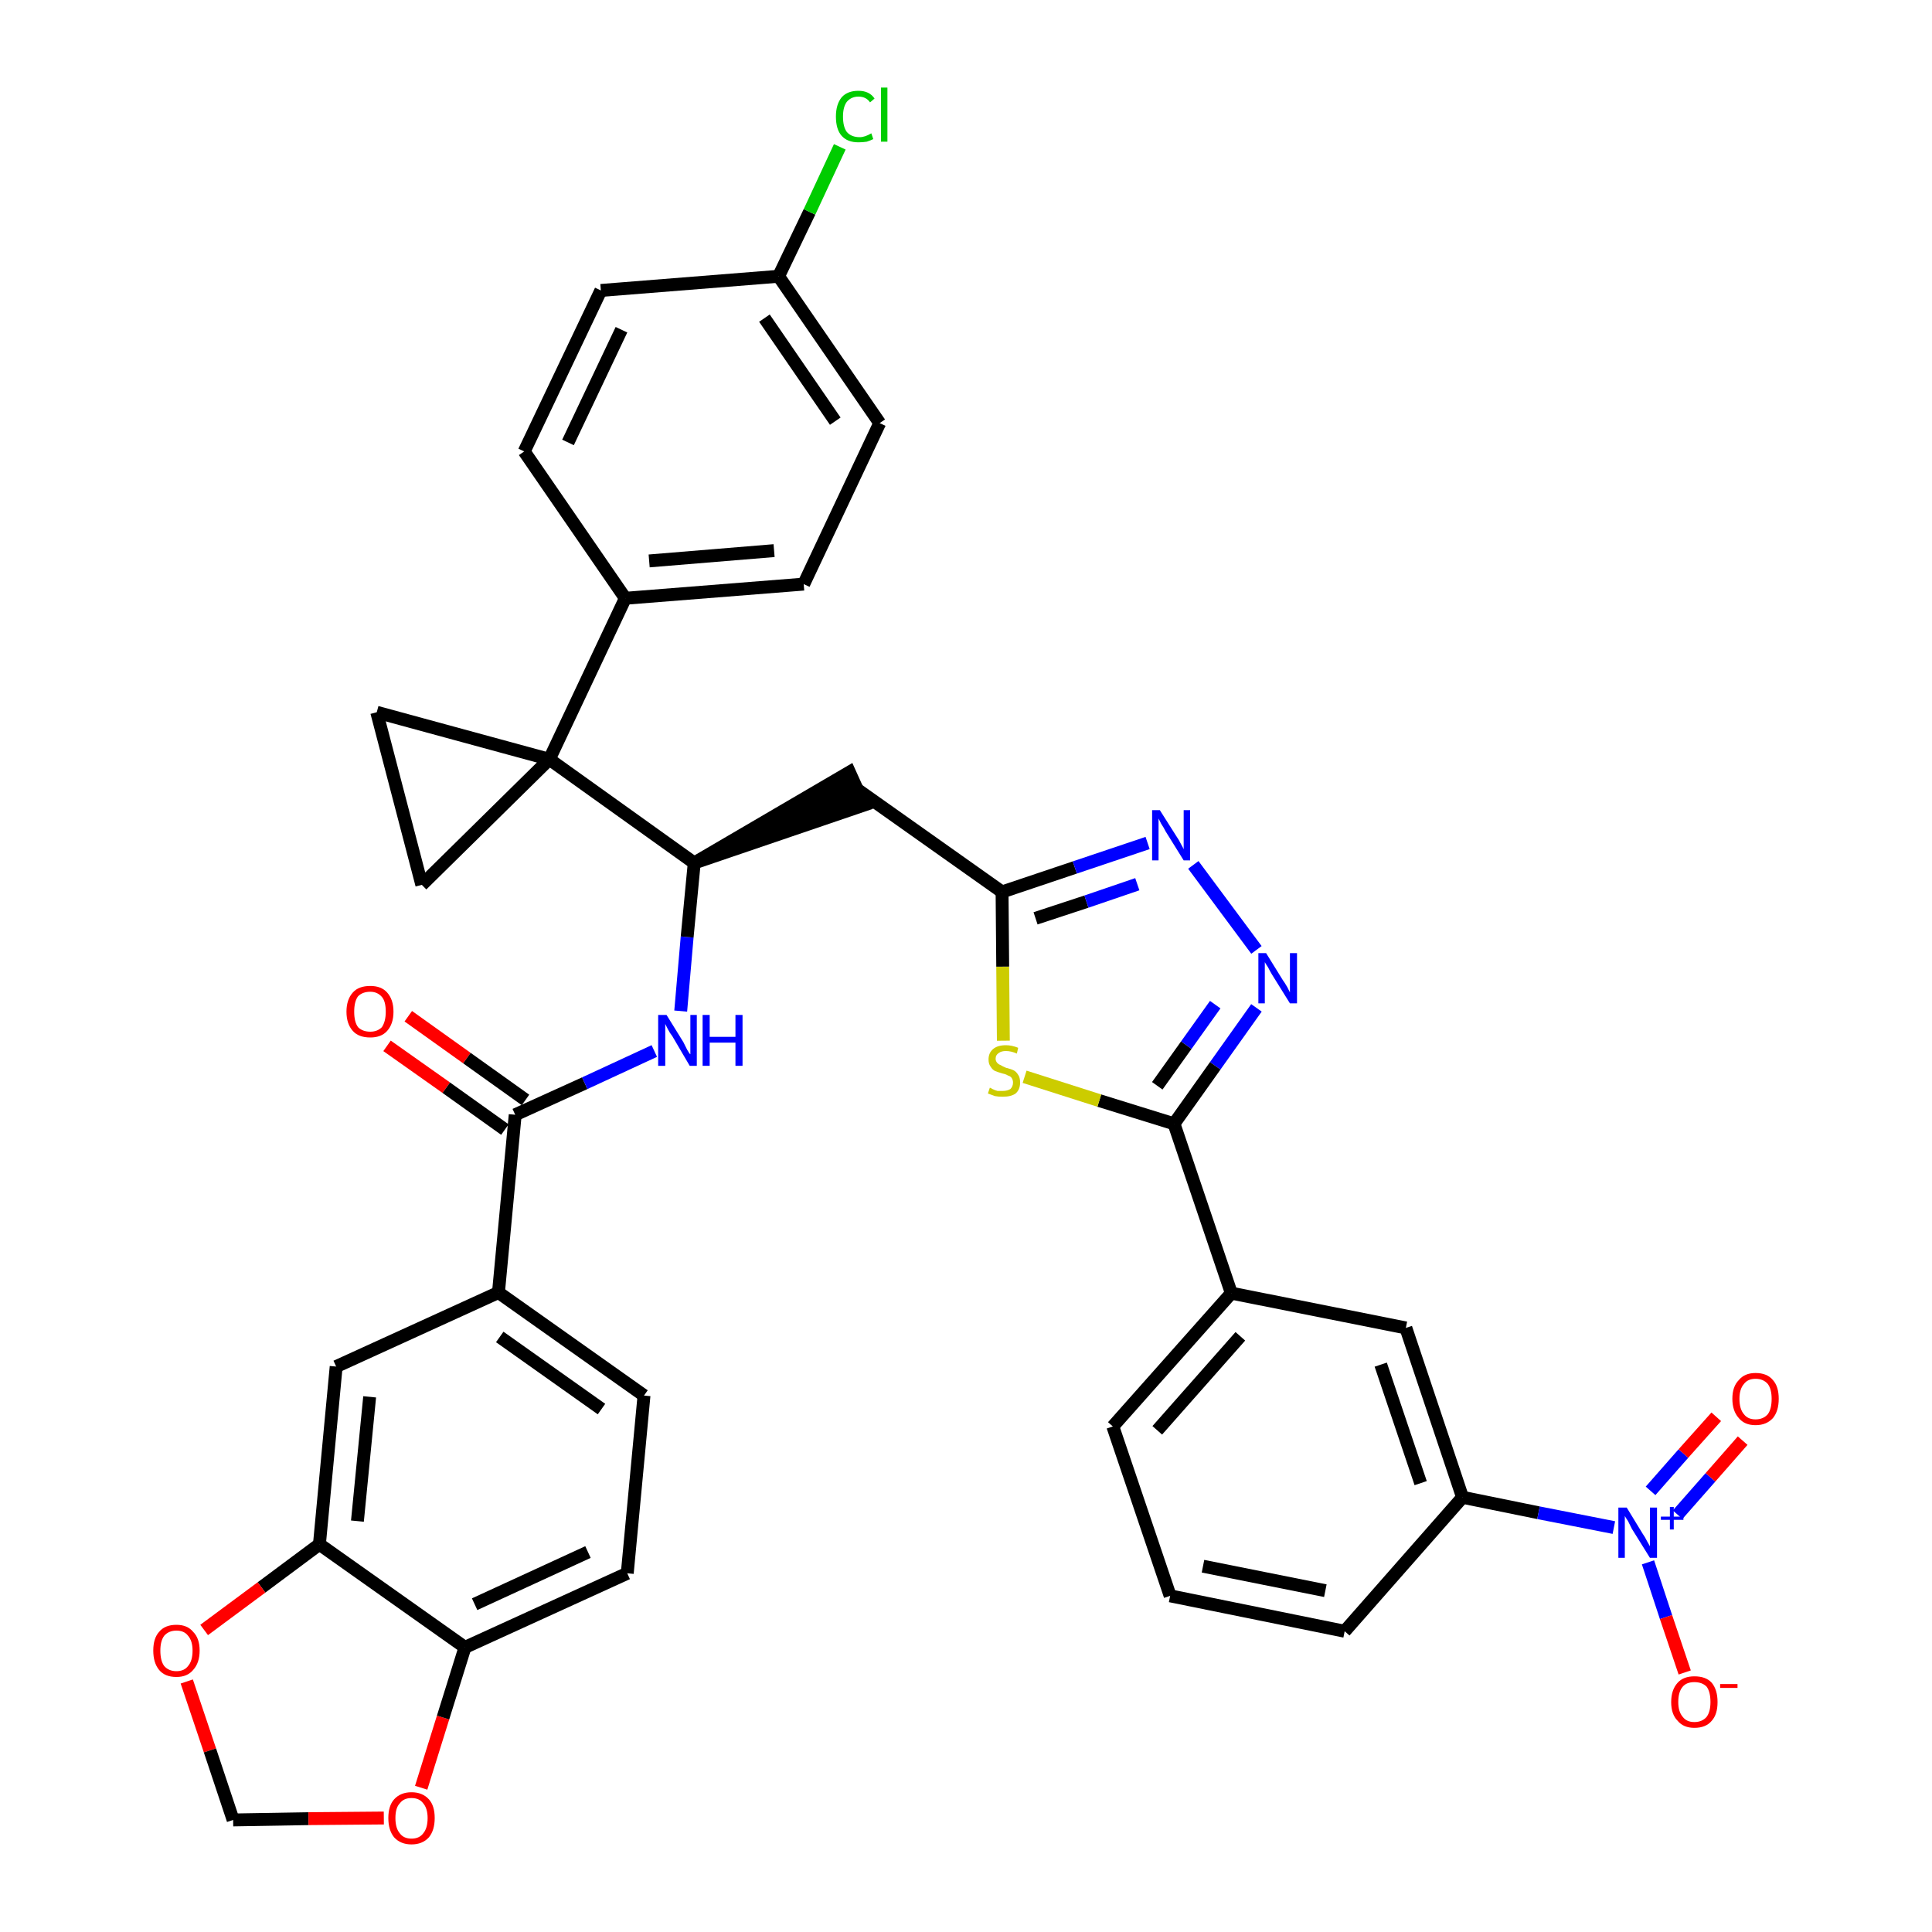 <?xml version='1.0' encoding='iso-8859-1'?>
<svg version='1.1' baseProfile='full'
              xmlns='http://www.w3.org/2000/svg'
                      xmlns:rdkit='http://www.rdkit.org/xml'
                      xmlns:xlink='http://www.w3.org/1999/xlink'
                  xml:space='preserve'
width='300px' height='300px' viewBox='0 0 300 300'>
<!-- END OF HEADER -->
<path class='bond-0 atom-0 atom-1' d='M 60.1,162.4 L 69.3,168.9' style='fill:none;fill-rule:evenodd;stroke:#FF0000;stroke-width:2.0px;stroke-linecap:butt;stroke-linejoin:miter;stroke-opacity:1' />
<path class='bond-0 atom-0 atom-1' d='M 69.3,168.9 L 78.4,175.4' style='fill:none;fill-rule:evenodd;stroke:#000000;stroke-width:2.0px;stroke-linecap:butt;stroke-linejoin:miter;stroke-opacity:1' />
<path class='bond-0 atom-0 atom-1' d='M 63.4,157.8 L 72.5,164.3' style='fill:none;fill-rule:evenodd;stroke:#FF0000;stroke-width:2.0px;stroke-linecap:butt;stroke-linejoin:miter;stroke-opacity:1' />
<path class='bond-0 atom-0 atom-1' d='M 72.5,164.3 L 81.6,170.8' style='fill:none;fill-rule:evenodd;stroke:#000000;stroke-width:2.0px;stroke-linecap:butt;stroke-linejoin:miter;stroke-opacity:1' />
<path class='bond-1 atom-1 atom-2' d='M 80.0,173.1 L 90.8,168.2' style='fill:none;fill-rule:evenodd;stroke:#000000;stroke-width:2.0px;stroke-linecap:butt;stroke-linejoin:miter;stroke-opacity:1' />
<path class='bond-1 atom-1 atom-2' d='M 90.8,168.2 L 101.6,163.2' style='fill:none;fill-rule:evenodd;stroke:#0000FF;stroke-width:2.0px;stroke-linecap:butt;stroke-linejoin:miter;stroke-opacity:1' />
<path class='bond-28 atom-1 atom-29' d='M 80.0,173.1 L 77.4,200.7' style='fill:none;fill-rule:evenodd;stroke:#000000;stroke-width:2.0px;stroke-linecap:butt;stroke-linejoin:miter;stroke-opacity:1' />
<path class='bond-2 atom-2 atom-3' d='M 105.7,157.0 L 106.7,145.5' style='fill:none;fill-rule:evenodd;stroke:#0000FF;stroke-width:2.0px;stroke-linecap:butt;stroke-linejoin:miter;stroke-opacity:1' />
<path class='bond-2 atom-2 atom-3' d='M 106.7,145.5 L 107.8,134.0' style='fill:none;fill-rule:evenodd;stroke:#000000;stroke-width:2.0px;stroke-linecap:butt;stroke-linejoin:miter;stroke-opacity:1' />
<path class='bond-3 atom-3 atom-4' d='M 107.8,134.0 L 134.2,125.0 L 131.9,119.9 Z' style='fill:#000000;fill-rule:evenodd;fill-opacity:1;stroke:#000000;stroke-width:2.0px;stroke-linecap:butt;stroke-linejoin:miter;stroke-opacity:1;' />
<path class='bond-18 atom-3 atom-19' d='M 107.8,134.0 L 85.3,117.9' style='fill:none;fill-rule:evenodd;stroke:#000000;stroke-width:2.0px;stroke-linecap:butt;stroke-linejoin:miter;stroke-opacity:1' />
<path class='bond-4 atom-4 atom-5' d='M 133.0,122.5 L 155.6,138.5' style='fill:none;fill-rule:evenodd;stroke:#000000;stroke-width:2.0px;stroke-linecap:butt;stroke-linejoin:miter;stroke-opacity:1' />
<path class='bond-5 atom-5 atom-6' d='M 155.6,138.5 L 166.9,134.7' style='fill:none;fill-rule:evenodd;stroke:#000000;stroke-width:2.0px;stroke-linecap:butt;stroke-linejoin:miter;stroke-opacity:1' />
<path class='bond-5 atom-5 atom-6' d='M 166.9,134.7 L 178.2,130.9' style='fill:none;fill-rule:evenodd;stroke:#0000FF;stroke-width:2.0px;stroke-linecap:butt;stroke-linejoin:miter;stroke-opacity:1' />
<path class='bond-5 atom-5 atom-6' d='M 160.8,142.6 L 168.7,140.0' style='fill:none;fill-rule:evenodd;stroke:#000000;stroke-width:2.0px;stroke-linecap:butt;stroke-linejoin:miter;stroke-opacity:1' />
<path class='bond-5 atom-5 atom-6' d='M 168.7,140.0 L 176.6,137.3' style='fill:none;fill-rule:evenodd;stroke:#0000FF;stroke-width:2.0px;stroke-linecap:butt;stroke-linejoin:miter;stroke-opacity:1' />
<path class='bond-37 atom-18 atom-5' d='M 155.8,161.6 L 155.7,150.1' style='fill:none;fill-rule:evenodd;stroke:#CCCC00;stroke-width:2.0px;stroke-linecap:butt;stroke-linejoin:miter;stroke-opacity:1' />
<path class='bond-37 atom-18 atom-5' d='M 155.7,150.1 L 155.6,138.5' style='fill:none;fill-rule:evenodd;stroke:#000000;stroke-width:2.0px;stroke-linecap:butt;stroke-linejoin:miter;stroke-opacity:1' />
<path class='bond-6 atom-6 atom-7' d='M 185.3,134.3 L 195.1,147.5' style='fill:none;fill-rule:evenodd;stroke:#0000FF;stroke-width:2.0px;stroke-linecap:butt;stroke-linejoin:miter;stroke-opacity:1' />
<path class='bond-7 atom-7 atom-8' d='M 195.1,156.5 L 188.7,165.5' style='fill:none;fill-rule:evenodd;stroke:#0000FF;stroke-width:2.0px;stroke-linecap:butt;stroke-linejoin:miter;stroke-opacity:1' />
<path class='bond-7 atom-7 atom-8' d='M 188.7,165.5 L 182.3,174.5' style='fill:none;fill-rule:evenodd;stroke:#000000;stroke-width:2.0px;stroke-linecap:butt;stroke-linejoin:miter;stroke-opacity:1' />
<path class='bond-7 atom-7 atom-8' d='M 188.7,156.0 L 184.2,162.3' style='fill:none;fill-rule:evenodd;stroke:#0000FF;stroke-width:2.0px;stroke-linecap:butt;stroke-linejoin:miter;stroke-opacity:1' />
<path class='bond-7 atom-7 atom-8' d='M 184.2,162.3 L 179.7,168.6' style='fill:none;fill-rule:evenodd;stroke:#000000;stroke-width:2.0px;stroke-linecap:butt;stroke-linejoin:miter;stroke-opacity:1' />
<path class='bond-8 atom-8 atom-9' d='M 182.3,174.5 L 191.2,200.8' style='fill:none;fill-rule:evenodd;stroke:#000000;stroke-width:2.0px;stroke-linecap:butt;stroke-linejoin:miter;stroke-opacity:1' />
<path class='bond-17 atom-8 atom-18' d='M 182.3,174.5 L 170.7,170.9' style='fill:none;fill-rule:evenodd;stroke:#000000;stroke-width:2.0px;stroke-linecap:butt;stroke-linejoin:miter;stroke-opacity:1' />
<path class='bond-17 atom-8 atom-18' d='M 170.7,170.9 L 159.1,167.2' style='fill:none;fill-rule:evenodd;stroke:#CCCC00;stroke-width:2.0px;stroke-linecap:butt;stroke-linejoin:miter;stroke-opacity:1' />
<path class='bond-9 atom-9 atom-10' d='M 191.2,200.8 L 172.8,221.5' style='fill:none;fill-rule:evenodd;stroke:#000000;stroke-width:2.0px;stroke-linecap:butt;stroke-linejoin:miter;stroke-opacity:1' />
<path class='bond-9 atom-9 atom-10' d='M 192.6,207.5 L 179.7,222.1' style='fill:none;fill-rule:evenodd;stroke:#000000;stroke-width:2.0px;stroke-linecap:butt;stroke-linejoin:miter;stroke-opacity:1' />
<path class='bond-40 atom-17 atom-9' d='M 218.3,206.2 L 191.2,200.8' style='fill:none;fill-rule:evenodd;stroke:#000000;stroke-width:2.0px;stroke-linecap:butt;stroke-linejoin:miter;stroke-opacity:1' />
<path class='bond-10 atom-10 atom-11' d='M 172.8,221.5 L 181.7,247.8' style='fill:none;fill-rule:evenodd;stroke:#000000;stroke-width:2.0px;stroke-linecap:butt;stroke-linejoin:miter;stroke-opacity:1' />
<path class='bond-11 atom-11 atom-12' d='M 181.7,247.8 L 208.8,253.3' style='fill:none;fill-rule:evenodd;stroke:#000000;stroke-width:2.0px;stroke-linecap:butt;stroke-linejoin:miter;stroke-opacity:1' />
<path class='bond-11 atom-11 atom-12' d='M 186.8,243.2 L 205.8,247.0' style='fill:none;fill-rule:evenodd;stroke:#000000;stroke-width:2.0px;stroke-linecap:butt;stroke-linejoin:miter;stroke-opacity:1' />
<path class='bond-12 atom-12 atom-13' d='M 208.8,253.3 L 227.1,232.5' style='fill:none;fill-rule:evenodd;stroke:#000000;stroke-width:2.0px;stroke-linecap:butt;stroke-linejoin:miter;stroke-opacity:1' />
<path class='bond-13 atom-13 atom-14' d='M 227.1,232.5 L 238.9,234.9' style='fill:none;fill-rule:evenodd;stroke:#000000;stroke-width:2.0px;stroke-linecap:butt;stroke-linejoin:miter;stroke-opacity:1' />
<path class='bond-13 atom-13 atom-14' d='M 238.9,234.9 L 250.6,237.2' style='fill:none;fill-rule:evenodd;stroke:#0000FF;stroke-width:2.0px;stroke-linecap:butt;stroke-linejoin:miter;stroke-opacity:1' />
<path class='bond-16 atom-13 atom-17' d='M 227.1,232.5 L 218.3,206.2' style='fill:none;fill-rule:evenodd;stroke:#000000;stroke-width:2.0px;stroke-linecap:butt;stroke-linejoin:miter;stroke-opacity:1' />
<path class='bond-16 atom-13 atom-17' d='M 220.6,230.3 L 214.4,211.9' style='fill:none;fill-rule:evenodd;stroke:#000000;stroke-width:2.0px;stroke-linecap:butt;stroke-linejoin:miter;stroke-opacity:1' />
<path class='bond-14 atom-14 atom-15' d='M 260.5,235.2 L 265.6,229.4' style='fill:none;fill-rule:evenodd;stroke:#0000FF;stroke-width:2.0px;stroke-linecap:butt;stroke-linejoin:miter;stroke-opacity:1' />
<path class='bond-14 atom-14 atom-15' d='M 265.6,229.4 L 270.6,223.7' style='fill:none;fill-rule:evenodd;stroke:#FF0000;stroke-width:2.0px;stroke-linecap:butt;stroke-linejoin:miter;stroke-opacity:1' />
<path class='bond-14 atom-14 atom-15' d='M 256.3,231.5 L 261.4,225.7' style='fill:none;fill-rule:evenodd;stroke:#0000FF;stroke-width:2.0px;stroke-linecap:butt;stroke-linejoin:miter;stroke-opacity:1' />
<path class='bond-14 atom-14 atom-15' d='M 261.4,225.7 L 266.5,220.0' style='fill:none;fill-rule:evenodd;stroke:#FF0000;stroke-width:2.0px;stroke-linecap:butt;stroke-linejoin:miter;stroke-opacity:1' />
<path class='bond-15 atom-14 atom-16' d='M 255.9,242.6 L 258.7,251.1' style='fill:none;fill-rule:evenodd;stroke:#0000FF;stroke-width:2.0px;stroke-linecap:butt;stroke-linejoin:miter;stroke-opacity:1' />
<path class='bond-15 atom-14 atom-16' d='M 258.7,251.1 L 261.6,259.7' style='fill:none;fill-rule:evenodd;stroke:#FF0000;stroke-width:2.0px;stroke-linecap:butt;stroke-linejoin:miter;stroke-opacity:1' />
<path class='bond-19 atom-19 atom-20' d='M 85.3,117.9 L 97.1,92.9' style='fill:none;fill-rule:evenodd;stroke:#000000;stroke-width:2.0px;stroke-linecap:butt;stroke-linejoin:miter;stroke-opacity:1' />
<path class='bond-26 atom-19 atom-27' d='M 85.3,117.9 L 58.5,110.6' style='fill:none;fill-rule:evenodd;stroke:#000000;stroke-width:2.0px;stroke-linecap:butt;stroke-linejoin:miter;stroke-opacity:1' />
<path class='bond-38 atom-28 atom-19' d='M 65.5,137.4 L 85.3,117.9' style='fill:none;fill-rule:evenodd;stroke:#000000;stroke-width:2.0px;stroke-linecap:butt;stroke-linejoin:miter;stroke-opacity:1' />
<path class='bond-20 atom-20 atom-21' d='M 97.1,92.9 L 124.8,90.7' style='fill:none;fill-rule:evenodd;stroke:#000000;stroke-width:2.0px;stroke-linecap:butt;stroke-linejoin:miter;stroke-opacity:1' />
<path class='bond-20 atom-20 atom-21' d='M 100.8,87.1 L 120.2,85.5' style='fill:none;fill-rule:evenodd;stroke:#000000;stroke-width:2.0px;stroke-linecap:butt;stroke-linejoin:miter;stroke-opacity:1' />
<path class='bond-41 atom-26 atom-20' d='M 81.4,70.1 L 97.1,92.9' style='fill:none;fill-rule:evenodd;stroke:#000000;stroke-width:2.0px;stroke-linecap:butt;stroke-linejoin:miter;stroke-opacity:1' />
<path class='bond-21 atom-21 atom-22' d='M 124.8,90.7 L 136.6,65.7' style='fill:none;fill-rule:evenodd;stroke:#000000;stroke-width:2.0px;stroke-linecap:butt;stroke-linejoin:miter;stroke-opacity:1' />
<path class='bond-22 atom-22 atom-23' d='M 136.6,65.7 L 120.9,42.9' style='fill:none;fill-rule:evenodd;stroke:#000000;stroke-width:2.0px;stroke-linecap:butt;stroke-linejoin:miter;stroke-opacity:1' />
<path class='bond-22 atom-22 atom-23' d='M 129.7,65.4 L 118.7,49.4' style='fill:none;fill-rule:evenodd;stroke:#000000;stroke-width:2.0px;stroke-linecap:butt;stroke-linejoin:miter;stroke-opacity:1' />
<path class='bond-23 atom-23 atom-24' d='M 120.9,42.9 L 125.7,32.9' style='fill:none;fill-rule:evenodd;stroke:#000000;stroke-width:2.0px;stroke-linecap:butt;stroke-linejoin:miter;stroke-opacity:1' />
<path class='bond-23 atom-23 atom-24' d='M 125.7,32.9 L 130.4,22.8' style='fill:none;fill-rule:evenodd;stroke:#00CC00;stroke-width:2.0px;stroke-linecap:butt;stroke-linejoin:miter;stroke-opacity:1' />
<path class='bond-24 atom-23 atom-25' d='M 120.9,42.9 L 93.3,45.1' style='fill:none;fill-rule:evenodd;stroke:#000000;stroke-width:2.0px;stroke-linecap:butt;stroke-linejoin:miter;stroke-opacity:1' />
<path class='bond-25 atom-25 atom-26' d='M 93.3,45.1 L 81.4,70.1' style='fill:none;fill-rule:evenodd;stroke:#000000;stroke-width:2.0px;stroke-linecap:butt;stroke-linejoin:miter;stroke-opacity:1' />
<path class='bond-25 atom-25 atom-26' d='M 96.5,51.2 L 88.2,68.7' style='fill:none;fill-rule:evenodd;stroke:#000000;stroke-width:2.0px;stroke-linecap:butt;stroke-linejoin:miter;stroke-opacity:1' />
<path class='bond-27 atom-27 atom-28' d='M 58.5,110.6 L 65.5,137.4' style='fill:none;fill-rule:evenodd;stroke:#000000;stroke-width:2.0px;stroke-linecap:butt;stroke-linejoin:miter;stroke-opacity:1' />
<path class='bond-29 atom-29 atom-30' d='M 77.4,200.7 L 100.0,216.7' style='fill:none;fill-rule:evenodd;stroke:#000000;stroke-width:2.0px;stroke-linecap:butt;stroke-linejoin:miter;stroke-opacity:1' />
<path class='bond-29 atom-29 atom-30' d='M 77.6,207.6 L 93.4,218.8' style='fill:none;fill-rule:evenodd;stroke:#000000;stroke-width:2.0px;stroke-linecap:butt;stroke-linejoin:miter;stroke-opacity:1' />
<path class='bond-39 atom-34 atom-29' d='M 52.2,212.2 L 77.4,200.7' style='fill:none;fill-rule:evenodd;stroke:#000000;stroke-width:2.0px;stroke-linecap:butt;stroke-linejoin:miter;stroke-opacity:1' />
<path class='bond-30 atom-30 atom-31' d='M 100.0,216.7 L 97.4,244.3' style='fill:none;fill-rule:evenodd;stroke:#000000;stroke-width:2.0px;stroke-linecap:butt;stroke-linejoin:miter;stroke-opacity:1' />
<path class='bond-31 atom-31 atom-32' d='M 97.4,244.3 L 72.2,255.8' style='fill:none;fill-rule:evenodd;stroke:#000000;stroke-width:2.0px;stroke-linecap:butt;stroke-linejoin:miter;stroke-opacity:1' />
<path class='bond-31 atom-31 atom-32' d='M 91.3,241.0 L 73.7,249.1' style='fill:none;fill-rule:evenodd;stroke:#000000;stroke-width:2.0px;stroke-linecap:butt;stroke-linejoin:miter;stroke-opacity:1' />
<path class='bond-32 atom-32 atom-33' d='M 72.2,255.8 L 49.6,239.8' style='fill:none;fill-rule:evenodd;stroke:#000000;stroke-width:2.0px;stroke-linecap:butt;stroke-linejoin:miter;stroke-opacity:1' />
<path class='bond-42 atom-37 atom-32' d='M 65.4,277.6 L 68.8,266.7' style='fill:none;fill-rule:evenodd;stroke:#FF0000;stroke-width:2.0px;stroke-linecap:butt;stroke-linejoin:miter;stroke-opacity:1' />
<path class='bond-42 atom-37 atom-32' d='M 68.8,266.7 L 72.2,255.8' style='fill:none;fill-rule:evenodd;stroke:#000000;stroke-width:2.0px;stroke-linecap:butt;stroke-linejoin:miter;stroke-opacity:1' />
<path class='bond-33 atom-33 atom-34' d='M 49.6,239.8 L 52.2,212.2' style='fill:none;fill-rule:evenodd;stroke:#000000;stroke-width:2.0px;stroke-linecap:butt;stroke-linejoin:miter;stroke-opacity:1' />
<path class='bond-33 atom-33 atom-34' d='M 55.5,236.2 L 57.4,216.9' style='fill:none;fill-rule:evenodd;stroke:#000000;stroke-width:2.0px;stroke-linecap:butt;stroke-linejoin:miter;stroke-opacity:1' />
<path class='bond-34 atom-33 atom-35' d='M 49.6,239.8 L 40.6,246.5' style='fill:none;fill-rule:evenodd;stroke:#000000;stroke-width:2.0px;stroke-linecap:butt;stroke-linejoin:miter;stroke-opacity:1' />
<path class='bond-34 atom-33 atom-35' d='M 40.6,246.5 L 31.7,253.1' style='fill:none;fill-rule:evenodd;stroke:#FF0000;stroke-width:2.0px;stroke-linecap:butt;stroke-linejoin:miter;stroke-opacity:1' />
<path class='bond-35 atom-35 atom-36' d='M 29.0,261.1 L 32.6,271.8' style='fill:none;fill-rule:evenodd;stroke:#FF0000;stroke-width:2.0px;stroke-linecap:butt;stroke-linejoin:miter;stroke-opacity:1' />
<path class='bond-35 atom-35 atom-36' d='M 32.6,271.8 L 36.2,282.6' style='fill:none;fill-rule:evenodd;stroke:#000000;stroke-width:2.0px;stroke-linecap:butt;stroke-linejoin:miter;stroke-opacity:1' />
<path class='bond-36 atom-36 atom-37' d='M 36.2,282.6 L 47.9,282.4' style='fill:none;fill-rule:evenodd;stroke:#000000;stroke-width:2.0px;stroke-linecap:butt;stroke-linejoin:miter;stroke-opacity:1' />
<path class='bond-36 atom-36 atom-37' d='M 47.9,282.4 L 59.6,282.3' style='fill:none;fill-rule:evenodd;stroke:#FF0000;stroke-width:2.0px;stroke-linecap:butt;stroke-linejoin:miter;stroke-opacity:1' />
<path  class='atom-0' d='M 53.8 157.1
Q 53.8 155.2, 54.8 154.1
Q 55.7 153.1, 57.5 153.1
Q 59.2 153.1, 60.1 154.1
Q 61.1 155.2, 61.1 157.1
Q 61.1 159.0, 60.1 160.1
Q 59.2 161.1, 57.5 161.1
Q 55.7 161.1, 54.8 160.1
Q 53.8 159.0, 53.8 157.1
M 57.5 160.2
Q 58.6 160.2, 59.3 159.5
Q 59.9 158.6, 59.9 157.1
Q 59.9 155.5, 59.3 154.8
Q 58.6 154.0, 57.5 154.0
Q 56.3 154.0, 55.6 154.7
Q 55.0 155.5, 55.0 157.1
Q 55.0 158.7, 55.6 159.5
Q 56.3 160.2, 57.5 160.2
' fill='#FF0000'/>
<path  class='atom-2' d='M 103.5 157.6
L 106.1 161.8
Q 106.3 162.2, 106.7 163.0
Q 107.1 163.7, 107.2 163.7
L 107.2 157.6
L 108.2 157.6
L 108.2 165.5
L 107.1 165.5
L 104.4 160.9
Q 104.0 160.4, 103.7 159.8
Q 103.4 159.2, 103.3 159.0
L 103.3 165.5
L 102.2 165.5
L 102.2 157.6
L 103.5 157.6
' fill='#0000FF'/>
<path  class='atom-2' d='M 109.1 157.6
L 110.2 157.6
L 110.2 161.0
L 114.2 161.0
L 114.2 157.6
L 115.3 157.6
L 115.3 165.5
L 114.2 165.5
L 114.2 161.9
L 110.2 161.9
L 110.2 165.5
L 109.1 165.5
L 109.1 157.6
' fill='#0000FF'/>
<path  class='atom-6' d='M 180.1 125.8
L 182.7 129.9
Q 183.0 130.3, 183.4 131.1
Q 183.8 131.8, 183.8 131.9
L 183.8 125.8
L 184.8 125.8
L 184.8 133.6
L 183.8 133.6
L 181.0 129.1
Q 180.7 128.5, 180.3 127.9
Q 180.0 127.3, 179.9 127.1
L 179.9 133.6
L 178.9 133.6
L 178.9 125.8
L 180.1 125.8
' fill='#0000FF'/>
<path  class='atom-7' d='M 196.6 148.0
L 199.2 152.2
Q 199.5 152.6, 199.9 153.3
Q 200.3 154.1, 200.3 154.1
L 200.3 148.0
L 201.4 148.0
L 201.4 155.8
L 200.3 155.8
L 197.5 151.3
Q 197.2 150.8, 196.9 150.2
Q 196.5 149.6, 196.4 149.4
L 196.4 155.8
L 195.4 155.8
L 195.4 148.0
L 196.6 148.0
' fill='#0000FF'/>
<path  class='atom-14' d='M 252.6 234.1
L 255.1 238.2
Q 255.4 238.6, 255.8 239.4
Q 256.2 240.1, 256.2 240.1
L 256.2 234.1
L 257.3 234.1
L 257.3 241.9
L 256.2 241.9
L 253.4 237.4
Q 253.1 236.8, 252.8 236.2
Q 252.4 235.6, 252.3 235.4
L 252.3 241.9
L 251.3 241.9
L 251.3 234.1
L 252.6 234.1
' fill='#0000FF'/>
<path  class='atom-14' d='M 257.9 235.5
L 259.3 235.5
L 259.3 234.0
L 259.9 234.0
L 259.9 235.5
L 261.4 235.5
L 261.4 236.0
L 259.9 236.0
L 259.9 237.5
L 259.3 237.5
L 259.3 236.0
L 257.9 236.0
L 257.9 235.5
' fill='#0000FF'/>
<path  class='atom-15' d='M 269.0 217.2
Q 269.0 215.3, 270.0 214.3
Q 270.9 213.2, 272.6 213.2
Q 274.4 213.2, 275.3 214.3
Q 276.2 215.3, 276.2 217.2
Q 276.2 219.1, 275.3 220.2
Q 274.3 221.3, 272.6 221.3
Q 270.9 221.3, 270.0 220.2
Q 269.0 219.1, 269.0 217.2
M 272.6 220.4
Q 273.8 220.4, 274.5 219.6
Q 275.1 218.8, 275.1 217.2
Q 275.1 215.7, 274.5 214.9
Q 273.8 214.1, 272.6 214.1
Q 271.4 214.1, 270.8 214.9
Q 270.1 215.7, 270.1 217.2
Q 270.1 218.8, 270.8 219.6
Q 271.4 220.4, 272.6 220.4
' fill='#FF0000'/>
<path  class='atom-16' d='M 259.5 264.3
Q 259.5 262.4, 260.5 261.3
Q 261.4 260.3, 263.1 260.3
Q 264.9 260.3, 265.8 261.3
Q 266.7 262.4, 266.7 264.3
Q 266.7 266.2, 265.8 267.2
Q 264.9 268.3, 263.1 268.3
Q 261.4 268.3, 260.5 267.2
Q 259.5 266.2, 259.5 264.3
M 263.1 267.4
Q 264.3 267.4, 265.0 266.6
Q 265.6 265.8, 265.6 264.3
Q 265.6 262.7, 265.0 261.9
Q 264.3 261.2, 263.1 261.2
Q 261.9 261.2, 261.3 261.9
Q 260.6 262.7, 260.6 264.3
Q 260.6 265.8, 261.3 266.6
Q 261.9 267.4, 263.1 267.4
' fill='#FF0000'/>
<path  class='atom-16' d='M 267.1 261.5
L 269.8 261.5
L 269.8 262.1
L 267.1 262.1
L 267.1 261.5
' fill='#FF0000'/>
<path  class='atom-18' d='M 153.7 168.9
Q 153.8 168.9, 154.1 169.1
Q 154.5 169.3, 154.9 169.4
Q 155.3 169.4, 155.7 169.4
Q 156.4 169.4, 156.9 169.1
Q 157.3 168.7, 157.3 168.1
Q 157.3 167.7, 157.1 167.4
Q 156.9 167.1, 156.5 167.0
Q 156.2 166.8, 155.7 166.7
Q 155.0 166.5, 154.5 166.3
Q 154.1 166.1, 153.8 165.6
Q 153.5 165.2, 153.5 164.5
Q 153.5 163.5, 154.2 162.9
Q 154.9 162.3, 156.2 162.3
Q 157.1 162.3, 158.1 162.7
L 157.9 163.6
Q 157.0 163.2, 156.2 163.2
Q 155.5 163.2, 155.1 163.5
Q 154.6 163.8, 154.6 164.4
Q 154.6 164.8, 154.9 165.1
Q 155.1 165.3, 155.4 165.4
Q 155.7 165.6, 156.2 165.8
Q 157.0 166.0, 157.4 166.2
Q 157.8 166.4, 158.1 166.9
Q 158.4 167.3, 158.4 168.1
Q 158.4 169.2, 157.7 169.8
Q 157.0 170.3, 155.7 170.3
Q 155.0 170.3, 154.5 170.2
Q 154.0 170.0, 153.4 169.8
L 153.7 168.9
' fill='#CCCC00'/>
<path  class='atom-24' d='M 129.8 18.1
Q 129.8 16.2, 130.7 15.1
Q 131.6 14.1, 133.3 14.1
Q 135.0 14.1, 135.8 15.3
L 135.1 15.9
Q 134.5 15.0, 133.3 15.0
Q 132.2 15.0, 131.5 15.8
Q 130.9 16.6, 130.9 18.1
Q 130.9 19.7, 131.5 20.5
Q 132.2 21.3, 133.5 21.3
Q 134.3 21.3, 135.3 20.7
L 135.6 21.6
Q 135.2 21.8, 134.6 22.0
Q 134.0 22.1, 133.3 22.1
Q 131.6 22.1, 130.7 21.1
Q 129.8 20.1, 129.8 18.1
' fill='#00CC00'/>
<path  class='atom-24' d='M 136.8 13.6
L 137.8 13.6
L 137.8 22.0
L 136.8 22.0
L 136.8 13.6
' fill='#00CC00'/>
<path  class='atom-35' d='M 23.8 256.3
Q 23.8 254.4, 24.7 253.4
Q 25.6 252.3, 27.4 252.3
Q 29.1 252.3, 30.0 253.4
Q 31.0 254.4, 31.0 256.3
Q 31.0 258.2, 30.0 259.3
Q 29.1 260.4, 27.4 260.4
Q 25.6 260.4, 24.7 259.3
Q 23.8 258.2, 23.8 256.3
M 27.4 259.5
Q 28.6 259.5, 29.2 258.7
Q 29.9 257.9, 29.9 256.3
Q 29.9 254.8, 29.2 254.0
Q 28.6 253.2, 27.4 253.2
Q 26.2 253.2, 25.5 254.0
Q 24.9 254.8, 24.9 256.3
Q 24.9 257.9, 25.5 258.7
Q 26.2 259.5, 27.4 259.5
' fill='#FF0000'/>
<path  class='atom-37' d='M 60.3 282.3
Q 60.3 280.4, 61.2 279.4
Q 62.2 278.3, 63.9 278.3
Q 65.6 278.3, 66.6 279.4
Q 67.5 280.4, 67.5 282.3
Q 67.5 284.2, 66.6 285.3
Q 65.6 286.4, 63.9 286.4
Q 62.2 286.4, 61.2 285.3
Q 60.3 284.2, 60.3 282.3
M 63.9 285.5
Q 65.1 285.5, 65.7 284.7
Q 66.4 283.9, 66.4 282.3
Q 66.4 280.8, 65.7 280.0
Q 65.1 279.2, 63.9 279.2
Q 62.7 279.2, 62.1 280.0
Q 61.4 280.7, 61.4 282.3
Q 61.4 283.9, 62.1 284.7
Q 62.7 285.5, 63.9 285.5
' fill='#FF0000'/>
</svg>
